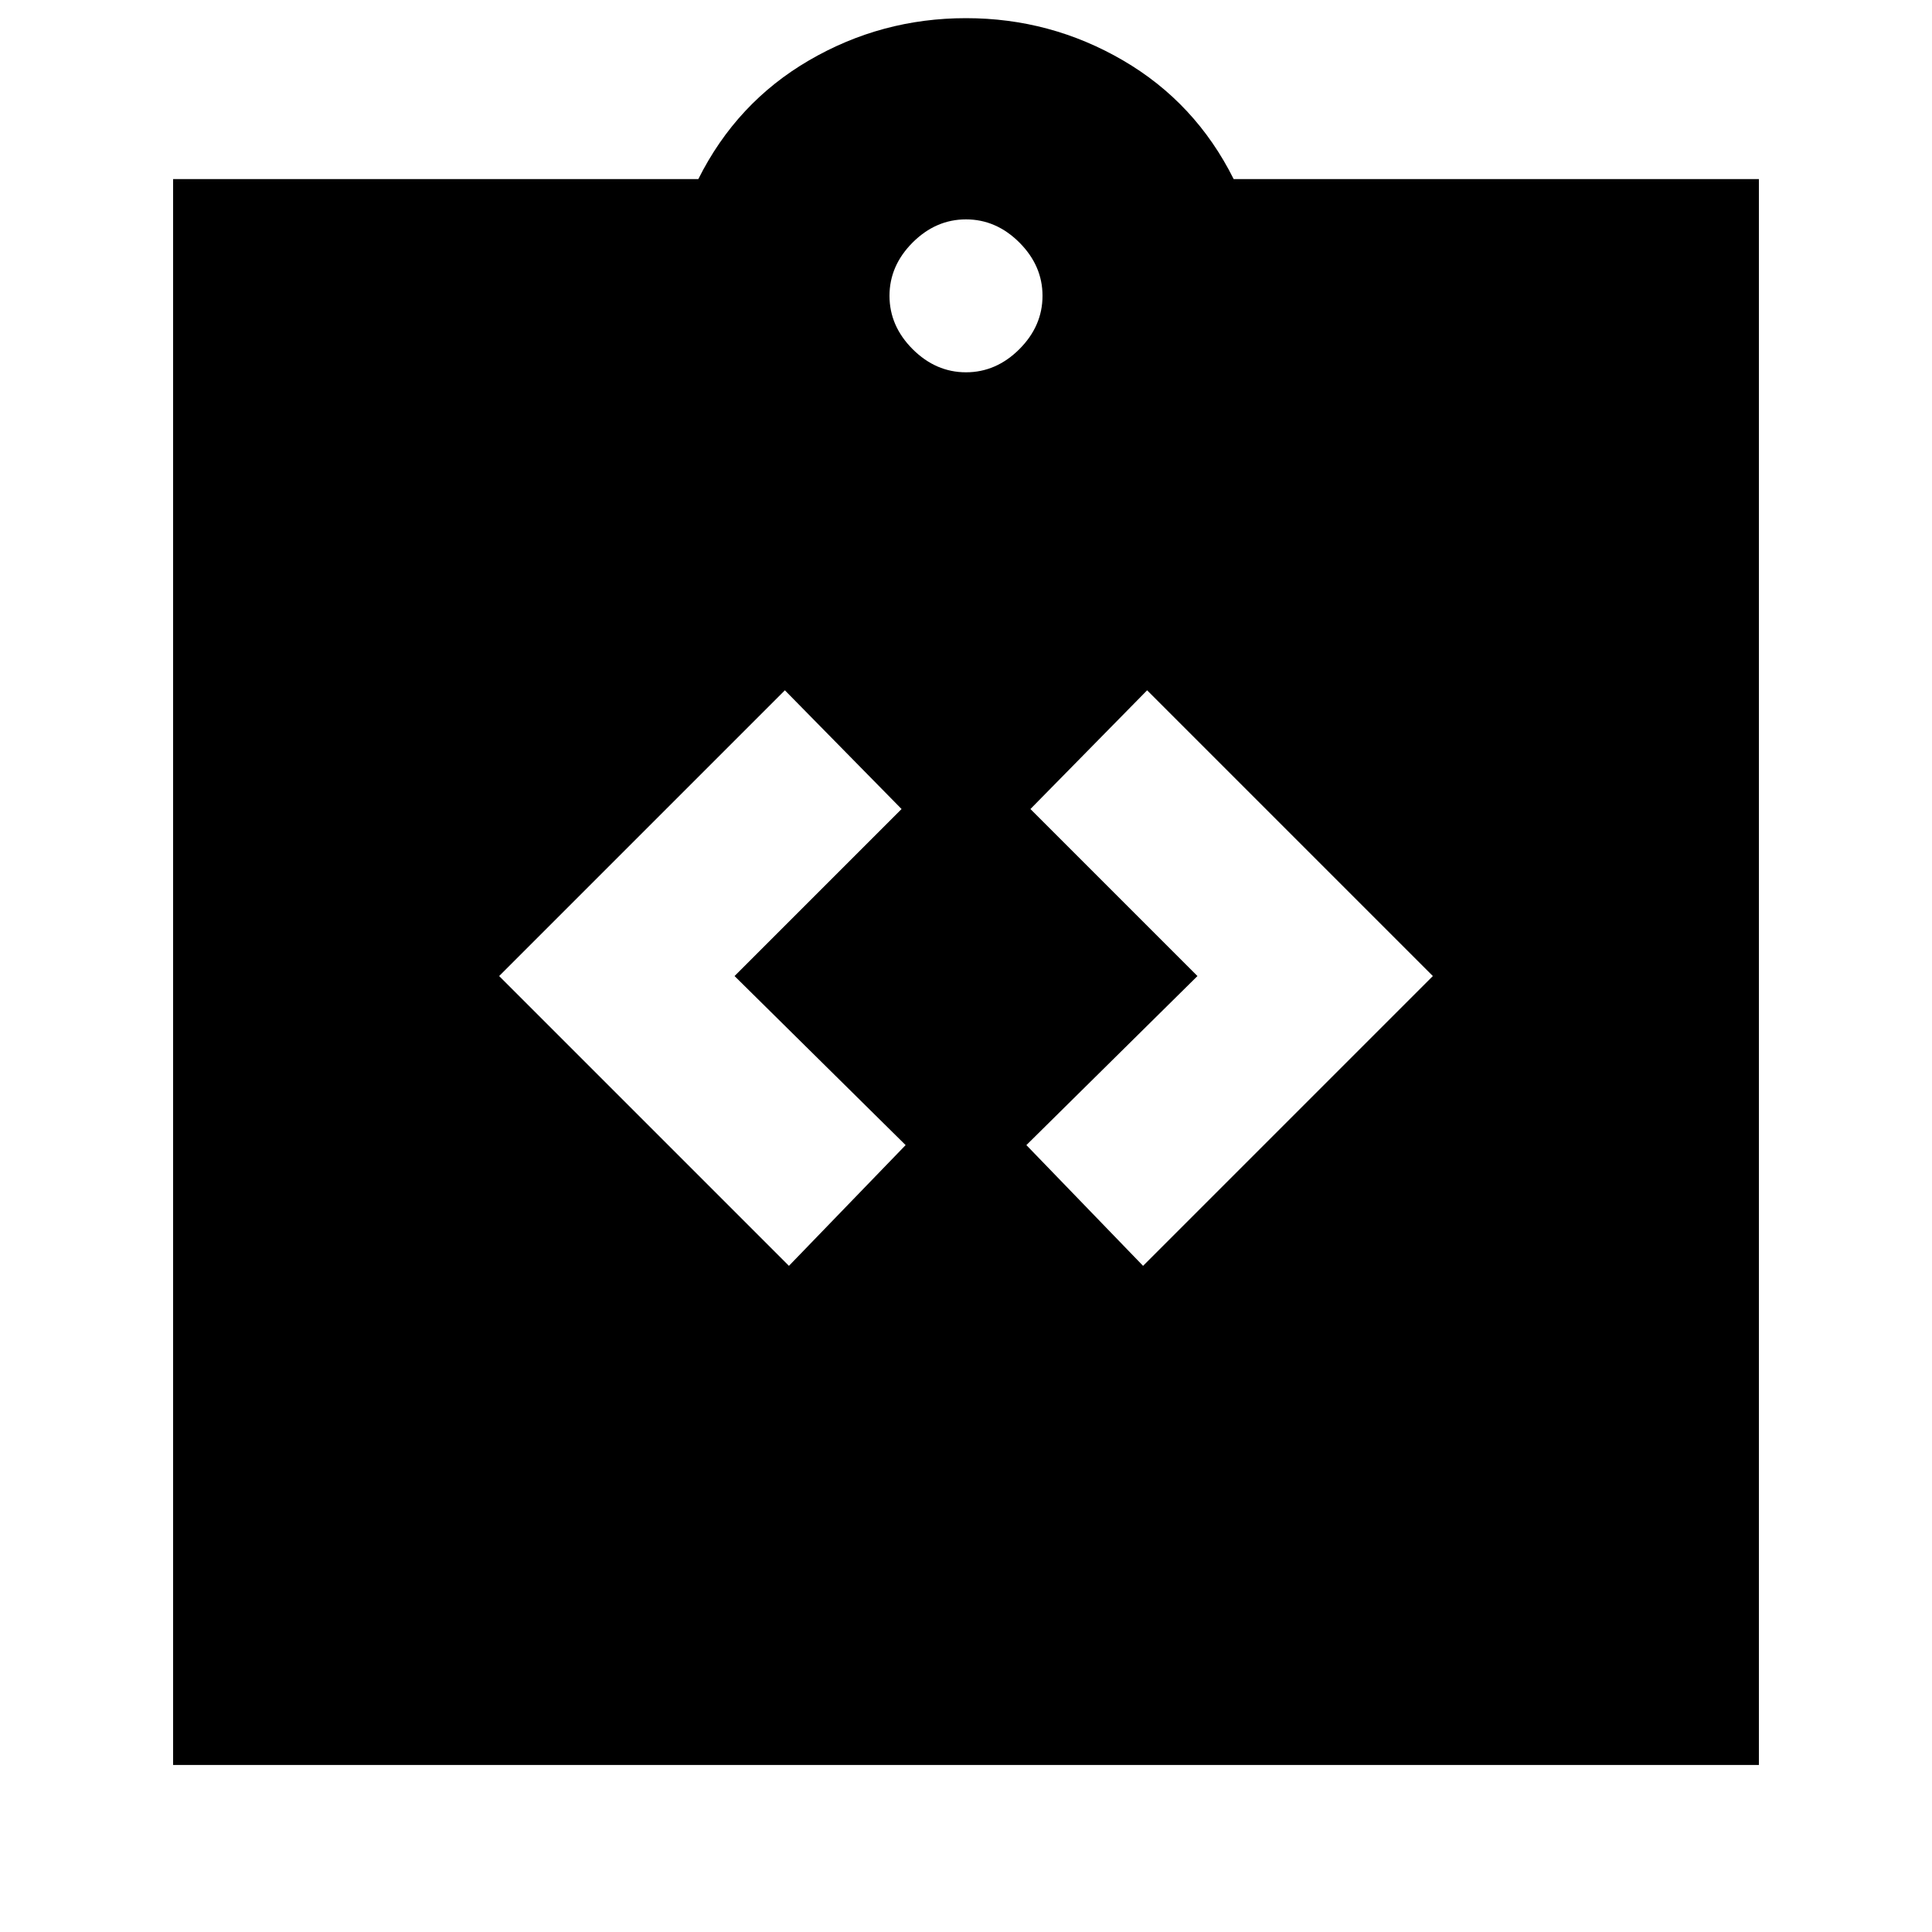 <svg xmlns="http://www.w3.org/2000/svg" height="20" width="20"><path d="m8.167 13.104 1.208-1.25-1.771-1.75 1.729-1.729-1.208-1.229-2.958 2.958Zm3.666 0 3-3-2.958-2.958-1.208 1.229 1.729 1.729-1.771 1.75ZM1.792 18.271V1.854h5.437q.396-.792 1.146-1.229Q9.125.188 10 .188t1.625.437q.75.437 1.146 1.229h5.437v16.417ZM10 3.854q.312 0 .552-.239.24-.24.24-.553 0-.312-.24-.552-.24-.239-.552-.239-.312 0-.552.239-.24.24-.24.552 0 .313.24.553.24.239.552.239Z"/></svg>